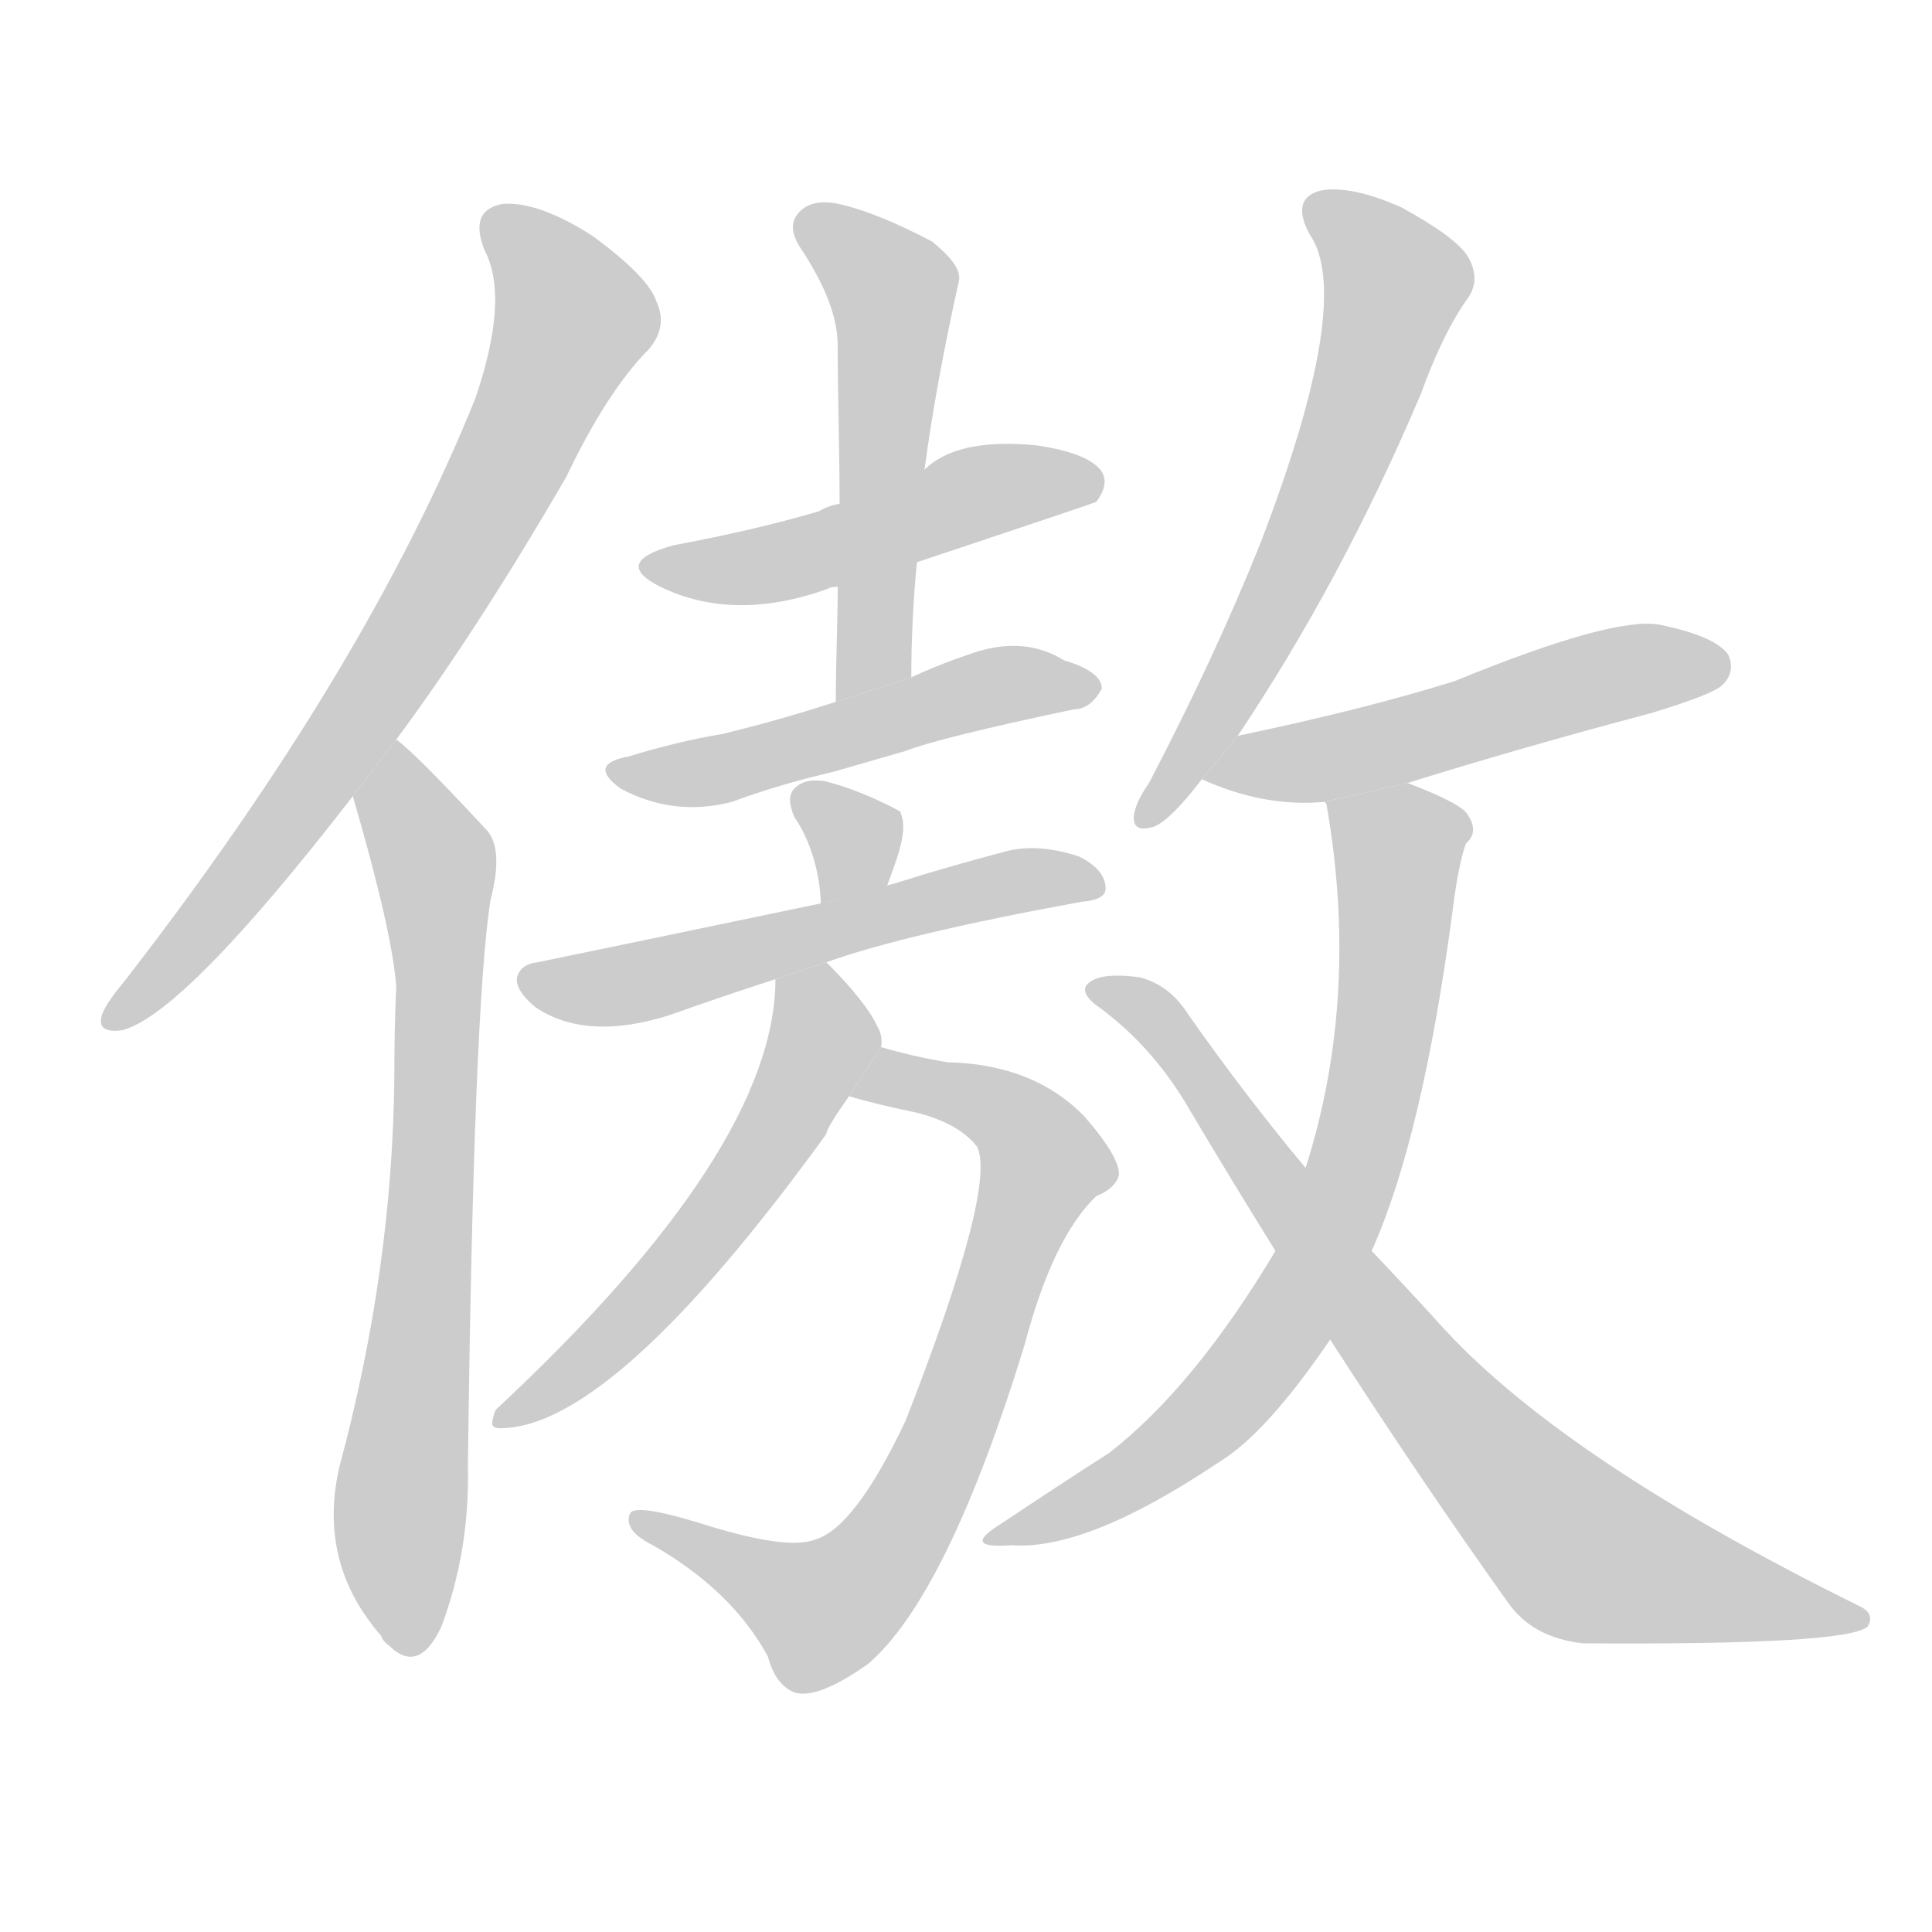 <!--
AnimCJK 2016-2017 Copyright Francois Mizessyn, http://gooo.free.fr/animCJK/
Derived from:
    MakeMeAHanzi project - https://github.com/skishore/makemeahanzi
    Arphic PL KaitiM GB - https://apps.ubuntu.com/cat/applications/precise/fonts-arphic-gkai00mp/
    Arphic PL UKai - https://apps.ubuntu.com/cat/applications/fonts-arphic-ukai/
You can redistribute and/or modify this file under the terms of the Arphic Public License
as published by Arphic Technology Co., Ltd.
You should have received a copy of this license (the directory "APL") along with this file;
if not, see http://ftp.gnu.org/non-gnu/chinese-fonts-truetype/LICENSE.
-->
<svg id="z20658" class="acjk" version="1.1" viewBox="0 0 1024 1024" xmlns="http://www.w3.org/2000/svg" xmlns:xlink="http://www.w3.org/1999/xlink">
<style>
<![CDATA[
@keyframes z20658k {
	from {
		stroke:#c00;
		stroke-dashoffset:3000;
	}
	75% {
		stroke:#c00;
		stroke-dashoffset:0;
	}
	to {
		stroke:#000;
	}
}
#z20658 path[clip-path] {
	animation:z20658k 1s linear both;
	stroke-dasharray:3000;
	stroke-width:128;
	stroke-linecap:round;
	fill:none;
}
#z20658 path[clip-path="url(#z20658c1)"] {animation-delay:1s;}
#z20658 path[clip-path="url(#z20658c2)"] {animation-delay:2s;}
#z20658 path[clip-path="url(#z20658c3)"] {animation-delay:3s;}
#z20658 path[clip-path="url(#z20658c4)"] {animation-delay:4s;}
#z20658 path[clip-path="url(#z20658c5)"] {animation-delay:5s;}
#z20658 path[clip-path="url(#z20658c6)"] {animation-delay:6s;}
#z20658 path[clip-path="url(#z20658c7)"] {animation-delay:7s;}
#z20658 path[clip-path="url(#z20658c8)"] {animation-delay:8s;}
#z20658 path[clip-path="url(#z20658c9)"] {animation-delay:9s;}
#z20658 path[clip-path="url(#z20658c10)"] {animation-delay:10s;}
#z20658 path[clip-path="url(#z20658c11)"] {animation-delay:11s;}
#z20658 path[clip-path="url(#z20658c12)"] {animation-delay:12s;}
#z20658 path[clip-path="url(#z20658c13)"] {animation-delay:13s;}
#z20658 path {fill:#ccc;}
]]>
</style>
<path id="z20658d1" d="M210 392Q253 334 300 253Q322 207 344 185Q354 173 348 160Q344 147 314 125Q286 107 267 108Q248 111 257 133Q270 158 252 211Q194 355 66 520Q56 532 54 538Q51 548 65 546Q98 537 187 422L210 392 Z"/>
<path id="z20658d2" d="M187 422Q208 494 210 523Q209 545 209 571Q208 673 180 777Q168 828 202 867Q203 870 206 872Q222 888 234 862Q249 822 248 777Q251 533 260 477Q267 450 258 440Q219 398 210 392L187 422 Z"/>
<path id="z20658d3" d="M486 298Q579 267 581 266Q588 257 584 250Q577 240 549 236Q507 232 490 249L445 267Q439 268 434 271Q400 281 357 289Q324 298 350 311Q389 330 439 312Q440 311 444 311L486 298 Z"/>
<path id="z20658d4" d="M483 359C483 339 484 318 486 298L490 249C494 219 500 186 508 150C510 144 505 137 494 128C475 118 458 111 444 108C435 106 428 108 424 112C419 117 419 123 424 131C438 152 444 169 444 183C444 210 445 238 445 267L444 311C444 330 443 350 443 372 Z"/>
<path id="z20658d5" d="M480 398Q498 391 569 376Q578 376 584 365Q584 356 564 350Q543 337 516 346Q498 352 483 359L443 372Q412 382 383 389Q359 393 333 401Q311 405 329 418Q357 433 388 425Q412 416 442 409L480 398 Z"/>
<path id="z20658d6" d="M435 479C435 469 432 449 421 433C418 426 418 421 421 418C425 414 430 413 437 414C449 417 462 422 477 430C482 440 475 456 470 470L439 478C437 479 436 479 435 479 Z"/>
<path id="z20658d7" d="M438 510Q480 495 573 478Q586 477 586 471Q586 461 572 454Q551 447 534 451Q500 460 475 468L439 478Q324 502 285 510Q276 511 274 518Q273 525 284 534Q311 552 355 538Q383 528 411 519L438 510 Z"/>
<path id="z20658d8" d="M450 581Q463 585 487 590Q509 596 518 608Q528 630 480 753Q453 810 432 816Q417 822 370 807Q337 797 334 802Q330 811 346 819Q388 843 407 878Q411 893 421 897Q433 901 460 882Q502 846 543 713Q558 656 581 634Q591 630 593 623Q594 614 575 592Q548 564 502 563Q484 560 467 555L450 581 Z"/>
<path id="z20658d9" d="M467 555Q468 549 465 544Q459 531 438 510L411 519Q411 609 263 747Q262 748 261 753Q260 757 265 757Q325 757 438 601Q438 598 450 581L467 555 Z"/>
<path id="z20658d10" d="M656 390Q711 308 753 209Q765 176 778 158Q785 148 778 136Q772 126 743 110Q716 98 700 101Q684 105 694 124Q718 158 668 288Q644 348 609 415Q602 425 601 432Q600 442 612 438Q621 434 637 413L656 390 Z"/>
<path id="z20658d11" d="M746 415Q807 396 875 378Q908 368 913 363Q920 356 916 347Q909 337 879 331Q854 327 771 361Q723 376 656 390L637 413Q670 428 702 425L746 415 Z"/>
<path id="z20658d12" d="M727 663Q754 603 770 482Q773 458 777 447Q784 441 778 432Q775 426 746 415L702 425L703 426Q721 528 692 619L676 663Q633 735 588 770Q563 786 530 808Q509 821 536 819Q576 822 646 775Q671 760 705 710L727 663 Z"/>
<path id="z20658d13" d="M705 710Q754 786 799 849Q812 868 839 871Q980 872 990 862Q994 855 985 851Q831 775 766 705Q747 684 727 663L692 619Q661 582 630 538Q620 522 604 518Q582 515 576 522Q573 526 580 532Q611 554 631 589Q653 626 676 663L705 710 Z"/>
<defs>
	<clipPath id="z20658c1"><use xlink:href="#z20658d1"/></clipPath>
	<clipPath id="z20658c2"><use xlink:href="#z20658d2"/></clipPath>
	<clipPath id="z20658c3"><use xlink:href="#z20658d3"/></clipPath>
	<clipPath id="z20658c4"><use xlink:href="#z20658d4"/></clipPath>
	<clipPath id="z20658c5"><use xlink:href="#z20658d5"/></clipPath>
	<clipPath id="z20658c6"><use xlink:href="#z20658d6"/></clipPath>
	<clipPath id="z20658c7"><use xlink:href="#z20658d7"/></clipPath>
	<clipPath id="z20658c8"><use xlink:href="#z20658d8"/></clipPath>
	<clipPath id="z20658c9"><use xlink:href="#z20658d9"/></clipPath>
	<clipPath id="z20658c10"><use xlink:href="#z20658d10"/></clipPath>
	<clipPath id="z20658c11"><use xlink:href="#z20658d11"/></clipPath>
	<clipPath id="z20658c12"><use xlink:href="#z20658d12"/></clipPath>
	<clipPath id="z20658c13"><use xlink:href="#z20658d13"/></clipPath>
</defs>
<path pathLength="2999" clip-path="url(#z20658c1)" d="M263 113L303 180L191 380L61 541"/>
<path pathLength="2999" clip-path="url(#z20658c2)" d="M209 398L233 479L214 872"/>
<path pathLength="2999" clip-path="url(#z20658c3)" d="M347 299L578 252"/>
<path pathLength="2999" clip-path="url(#z20658c4)" d="M430 118L475 159L451 369"/>
<path pathLength="2999" clip-path="url(#z20658c5)" d="M328 408L576 367"/>
<path pathLength="2999" clip-path="url(#z20658c6)" d="M427 423L456 449L446 475"/>
<path pathLength="2999" clip-path="url(#z20658c7)" d="M280 520L578 467"/>
<path pathLength="2999" clip-path="url(#z20658c8)" d="M461 578L533 589L556 618L487 794L428 857L342 808"/>
<path pathLength="2999" clip-path="url(#z20658c9)" d="M440 519L391 631L270 751"/>
<path pathLength="2999" clip-path="url(#z20658c10)" d="M698 111L741 153L609 430"/>
<path pathLength="2999" clip-path="url(#z20658c11)" d="M644 409L913 353"/>
<path pathLength="2999" clip-path="url(#z20658c12)" d="M708 426L744 452L700 666L636 756L527 813"/>
<path pathLength="2999" clip-path="url(#z20658c13)" d="M588 526L837 822L981 858"/>
</svg>